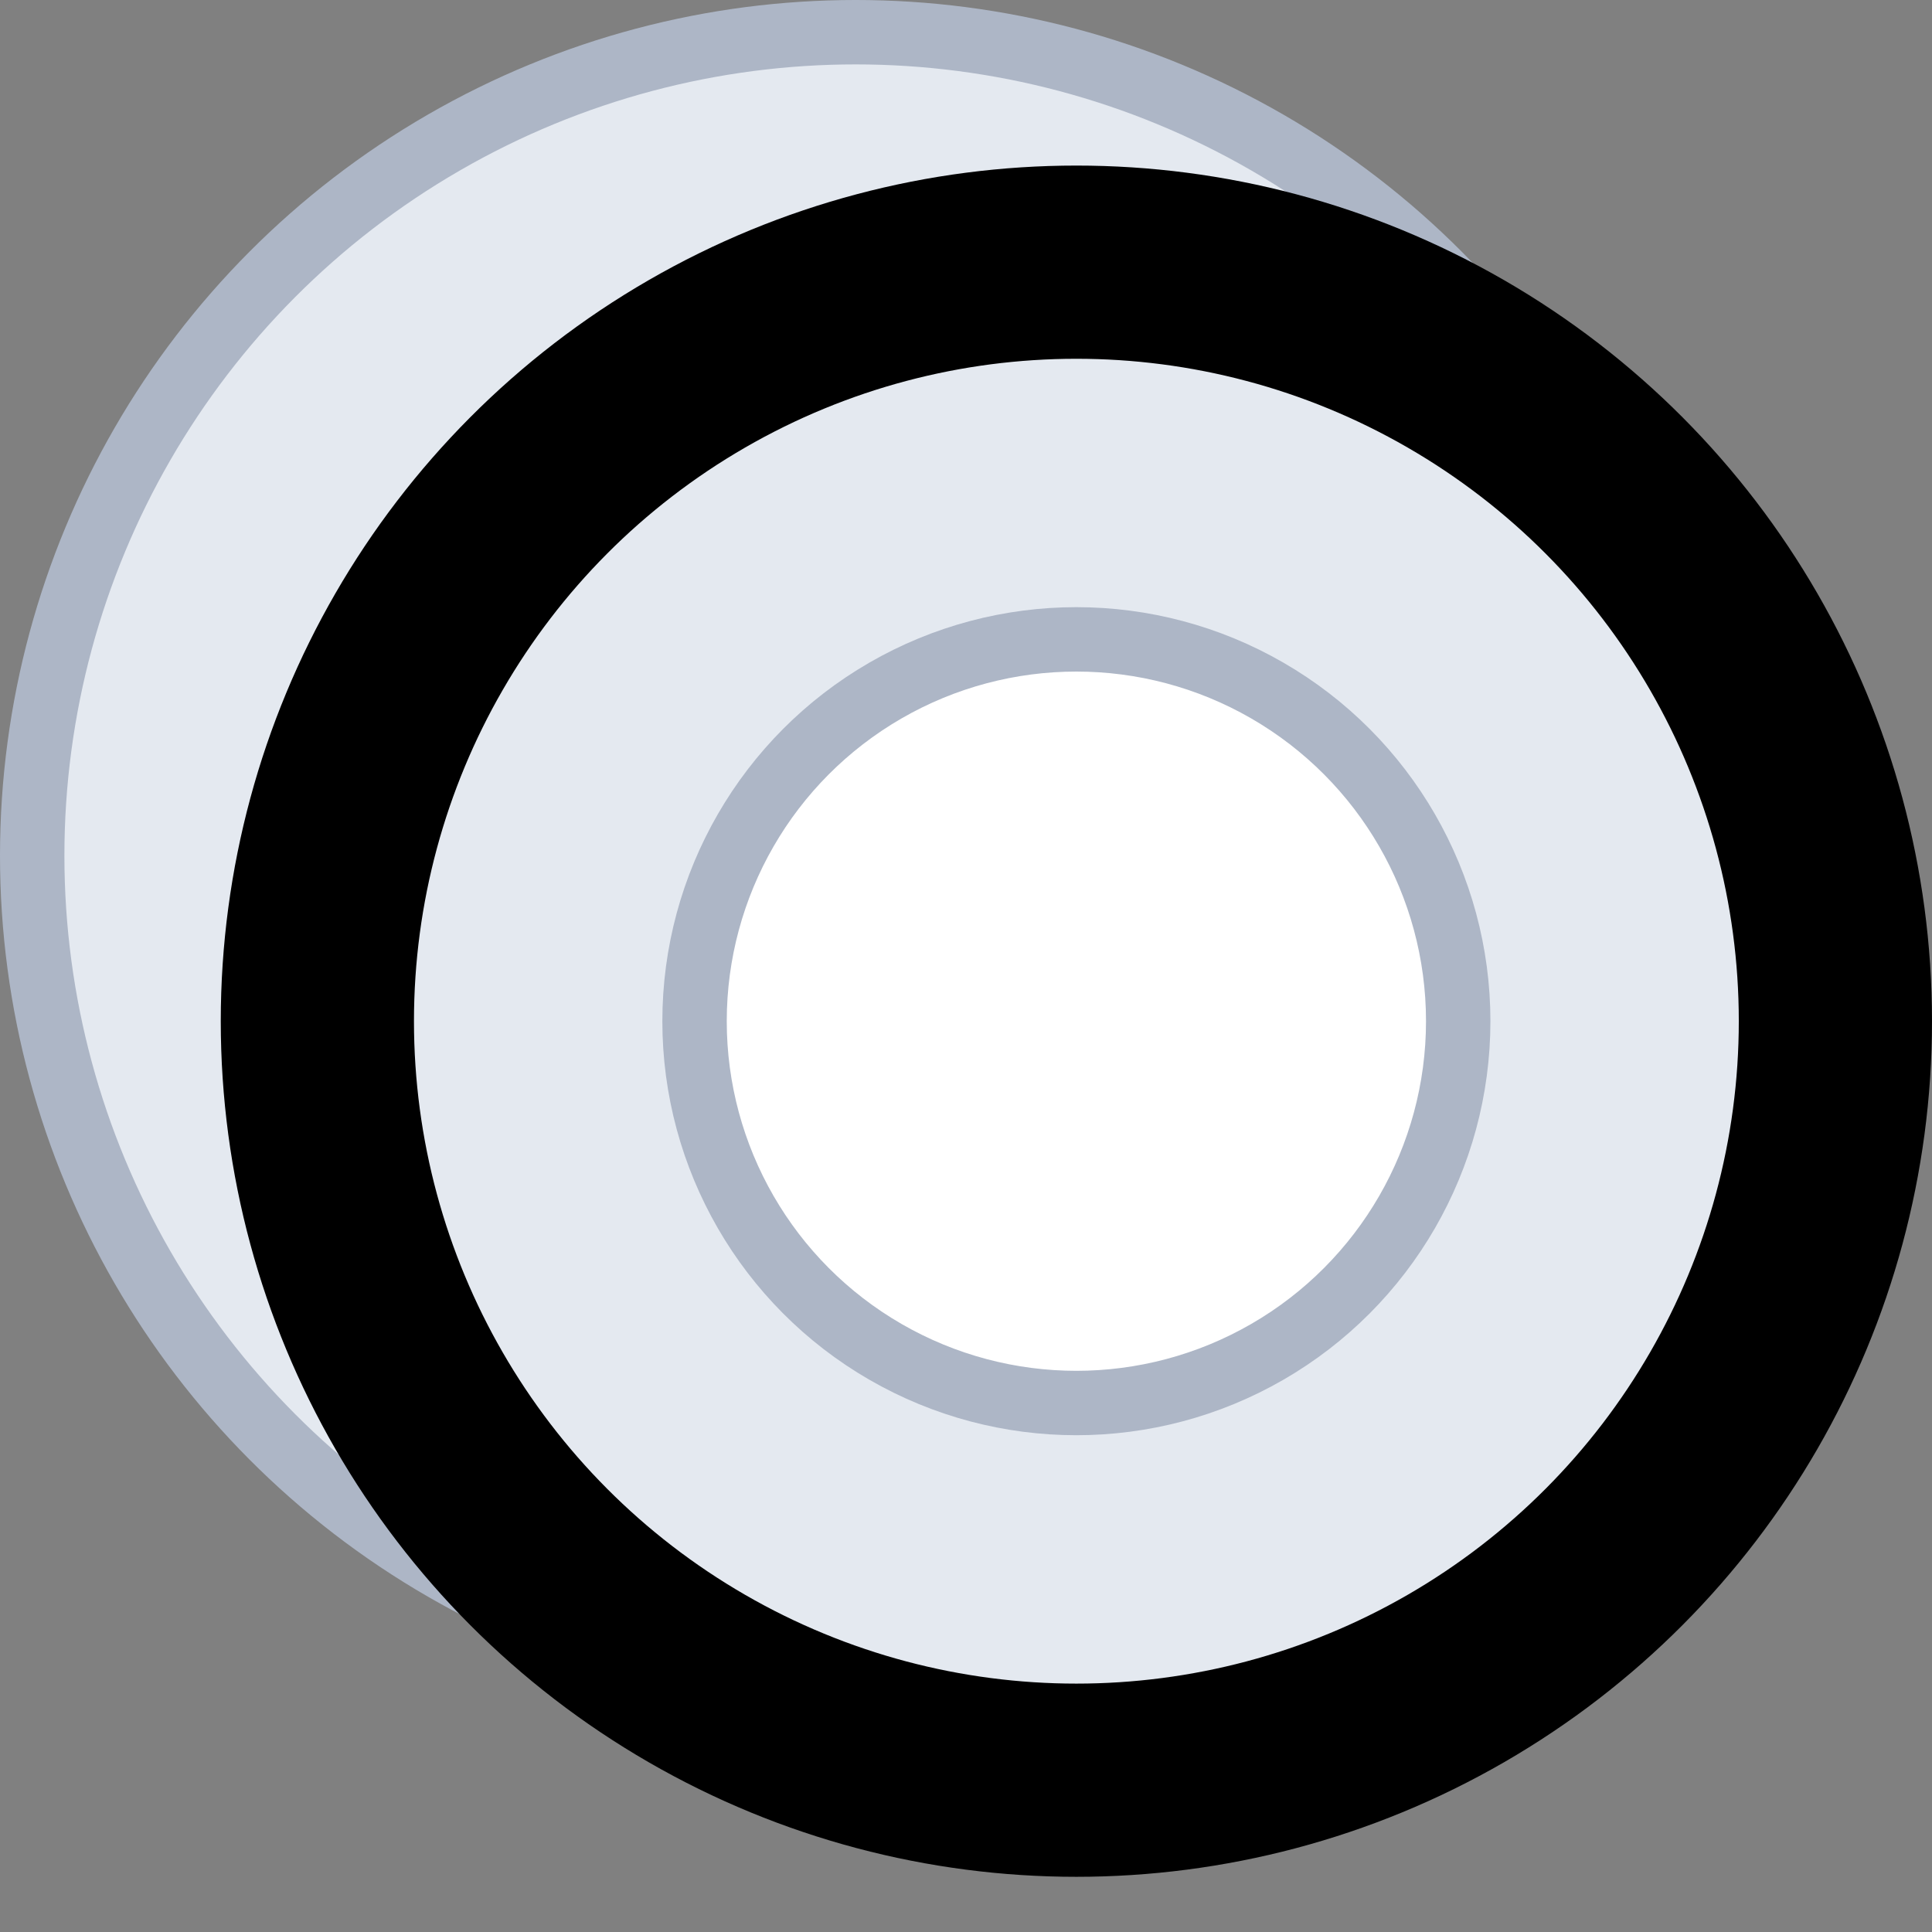<svg xmlns="http://www.w3.org/2000/svg" width="30" height="30"><rect width="100%" height="100%" fill="#808080" stroke="none"/><g fill="none"><circle cx="13.286" cy="13.286" r="12.786" fill="#E4E9F0" stroke="#ADB6C6"/><circle cx="16.714" cy="15.857" r="11.786" fill="#E4E9F0" stroke="#000" stroke-width="3"/><circle cx="16.714" cy="15.857" r="5.929" fill="#FFF" stroke="#ADB6C6"/></g></svg>